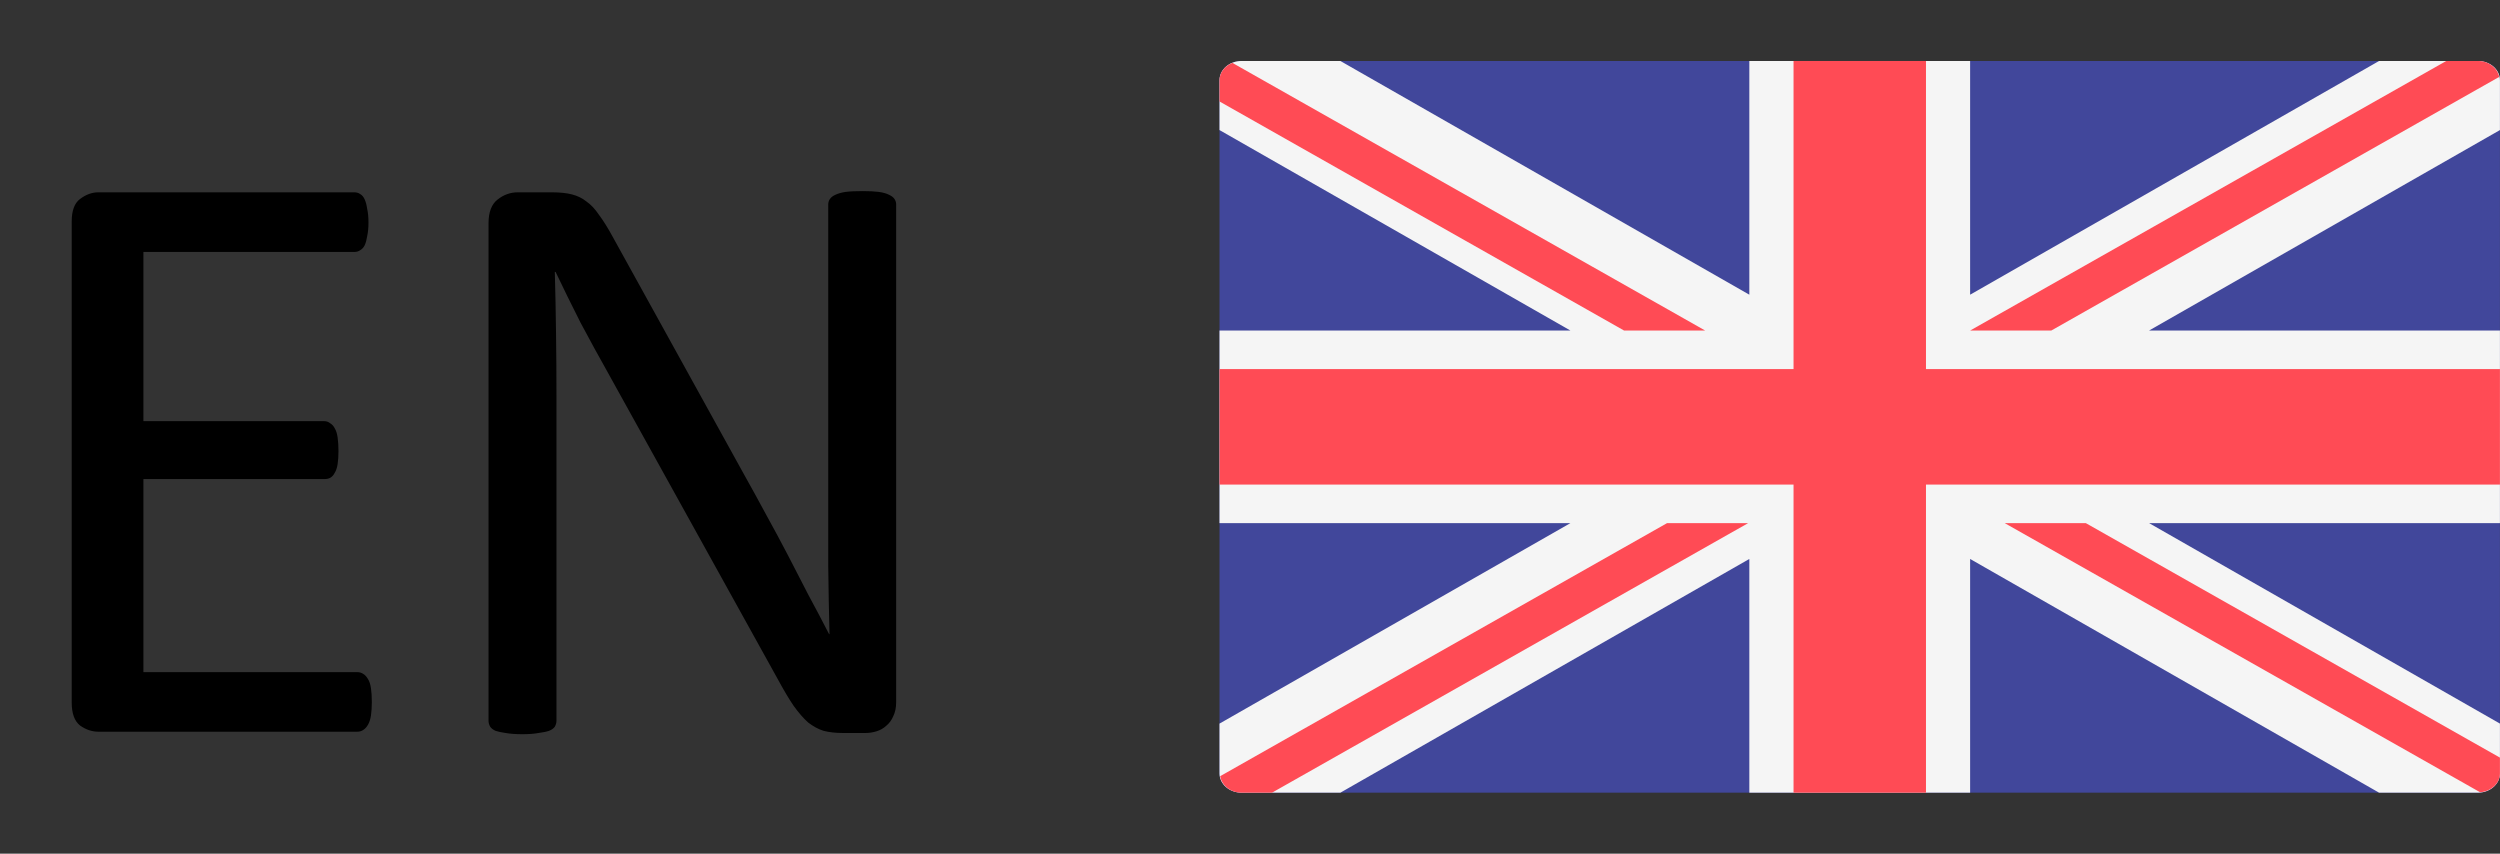<svg width="41" height="14" viewBox="0 0 41 14" fill="none" xmlns="http://www.w3.org/2000/svg">
<rect x="0" y="0" width="41" height="14" fill="#333333" stroke="none"/>
<path d="M40.637 13H20.362C20.162 13 20 12.859 20 12.684V1.316C20 1.141 20.162 1 20.362 1H40.637C40.837 1 40.999 1.141 40.999 1.316V12.684C40.999 12.859 40.837 13 40.637 13Z" fill="#41479B"/>
<path d="M40.999 1.316C40.999 1.141 40.837 1 40.637 1H39.017L32.31 4.833V1H28.689V4.833L21.982 1H20.362C20.162 1 20 1.141 20 1.316V2.133L25.755 5.421H20V8.579H25.755L20 11.867V12.684C20 12.859 20.162 13 20.362 13H21.982L28.689 9.167V13H32.31V9.167L39.017 13H40.637C40.837 13 40.999 12.859 40.999 12.684V11.867L35.245 8.579H40.999V5.421H35.244L40.999 2.133V1.316Z" fill="#F5F5F5"/>
<path d="M40.999 6.053H31.586V1H29.414V6.053H20V7.947H29.414V13H31.586V7.947H40.999V6.053Z" fill="#FF4B55"/>
<path d="M27.34 8.579L20.011 12.729C20.036 12.881 20.18 13 20.363 13H20.861L28.67 8.579H27.34V8.579V8.579Z" fill="#FF4B55"/>
<path d="M34.207 8.579H32.877L40.674 12.993C40.856 12.977 40.999 12.847 40.999 12.684V12.425L34.207 8.579Z" fill="#FF4B55"/>
<path d="M20 1.664L26.635 5.421H27.965L20.211 1.031C20.087 1.081 20 1.189 20 1.316V1.664Z" fill="#FF4B55"/>
<path d="M33.641 5.421L40.987 1.261C40.957 1.114 40.816 1 40.638 1H40.119L32.31 5.421H33.641Z" fill="#FF4B55"/>
<path d="M6.098 11.515C6.098 11.597 6.093 11.67 6.084 11.733C6.075 11.793 6.059 11.843 6.036 11.884C6.013 11.925 5.986 11.954 5.954 11.973C5.927 11.991 5.895 12 5.858 12H1.613C1.508 12 1.408 11.966 1.312 11.898C1.221 11.825 1.176 11.699 1.176 11.521V3.633C1.176 3.455 1.221 3.332 1.312 3.264C1.408 3.191 1.508 3.154 1.613 3.154H5.811C5.847 3.154 5.879 3.163 5.906 3.182C5.938 3.2 5.963 3.229 5.981 3.271C6 3.312 6.013 3.364 6.022 3.428C6.036 3.487 6.043 3.562 6.043 3.653C6.043 3.735 6.036 3.808 6.022 3.872C6.013 3.931 6 3.981 5.981 4.022C5.963 4.059 5.938 4.086 5.906 4.104C5.879 4.123 5.847 4.132 5.811 4.132H2.352V6.907H5.318C5.355 6.907 5.387 6.919 5.414 6.941C5.446 6.96 5.471 6.987 5.489 7.023C5.512 7.06 5.528 7.11 5.537 7.174C5.546 7.238 5.551 7.313 5.551 7.399C5.551 7.481 5.546 7.552 5.537 7.611C5.528 7.671 5.512 7.718 5.489 7.755C5.471 7.791 5.446 7.819 5.414 7.837C5.387 7.851 5.355 7.857 5.318 7.857H2.352V11.023H5.858C5.895 11.023 5.927 11.032 5.954 11.05C5.986 11.068 6.013 11.098 6.036 11.139C6.059 11.175 6.075 11.225 6.084 11.289C6.093 11.348 6.098 11.424 6.098 11.515ZM14.697 11.515C14.697 11.606 14.681 11.683 14.649 11.747C14.622 11.811 14.583 11.863 14.533 11.904C14.488 11.945 14.435 11.975 14.376 11.993C14.317 12.011 14.258 12.021 14.198 12.021H13.822C13.704 12.021 13.599 12.009 13.508 11.986C13.421 11.959 13.337 11.913 13.255 11.85C13.177 11.781 13.098 11.69 13.016 11.576C12.938 11.462 12.852 11.316 12.756 11.139L9.967 6.107C9.821 5.848 9.673 5.577 9.522 5.294C9.377 5.007 9.24 4.729 9.112 4.46H9.099C9.108 4.788 9.115 5.123 9.119 5.465C9.124 5.807 9.126 6.146 9.126 6.483V11.822C9.126 11.854 9.117 11.886 9.099 11.918C9.08 11.945 9.049 11.968 9.003 11.986C8.962 12 8.905 12.011 8.832 12.021C8.764 12.034 8.675 12.041 8.565 12.041C8.456 12.041 8.365 12.034 8.292 12.021C8.224 12.011 8.169 12 8.128 11.986C8.087 11.968 8.057 11.945 8.039 11.918C8.021 11.886 8.012 11.854 8.012 11.822V3.66C8.012 3.478 8.062 3.348 8.162 3.271C8.262 3.193 8.372 3.154 8.49 3.154H9.051C9.183 3.154 9.292 3.166 9.379 3.188C9.47 3.211 9.55 3.25 9.618 3.305C9.691 3.355 9.759 3.428 9.823 3.523C9.892 3.615 9.965 3.731 10.042 3.872L12.188 7.755C12.321 7.992 12.448 8.224 12.571 8.452C12.694 8.675 12.813 8.896 12.927 9.115C13.041 9.334 13.152 9.55 13.262 9.765C13.376 9.974 13.487 10.186 13.597 10.4H13.604C13.594 10.04 13.588 9.667 13.583 9.279C13.583 8.887 13.583 8.511 13.583 8.151V3.353C13.583 3.321 13.592 3.291 13.61 3.264C13.629 3.236 13.658 3.214 13.699 3.195C13.745 3.173 13.802 3.157 13.87 3.147C13.943 3.138 14.037 3.134 14.15 3.134C14.251 3.134 14.337 3.138 14.41 3.147C14.483 3.157 14.54 3.173 14.581 3.195C14.622 3.214 14.652 3.236 14.67 3.264C14.688 3.291 14.697 3.321 14.697 3.353V11.515Z" fill="black"/>
</svg>
